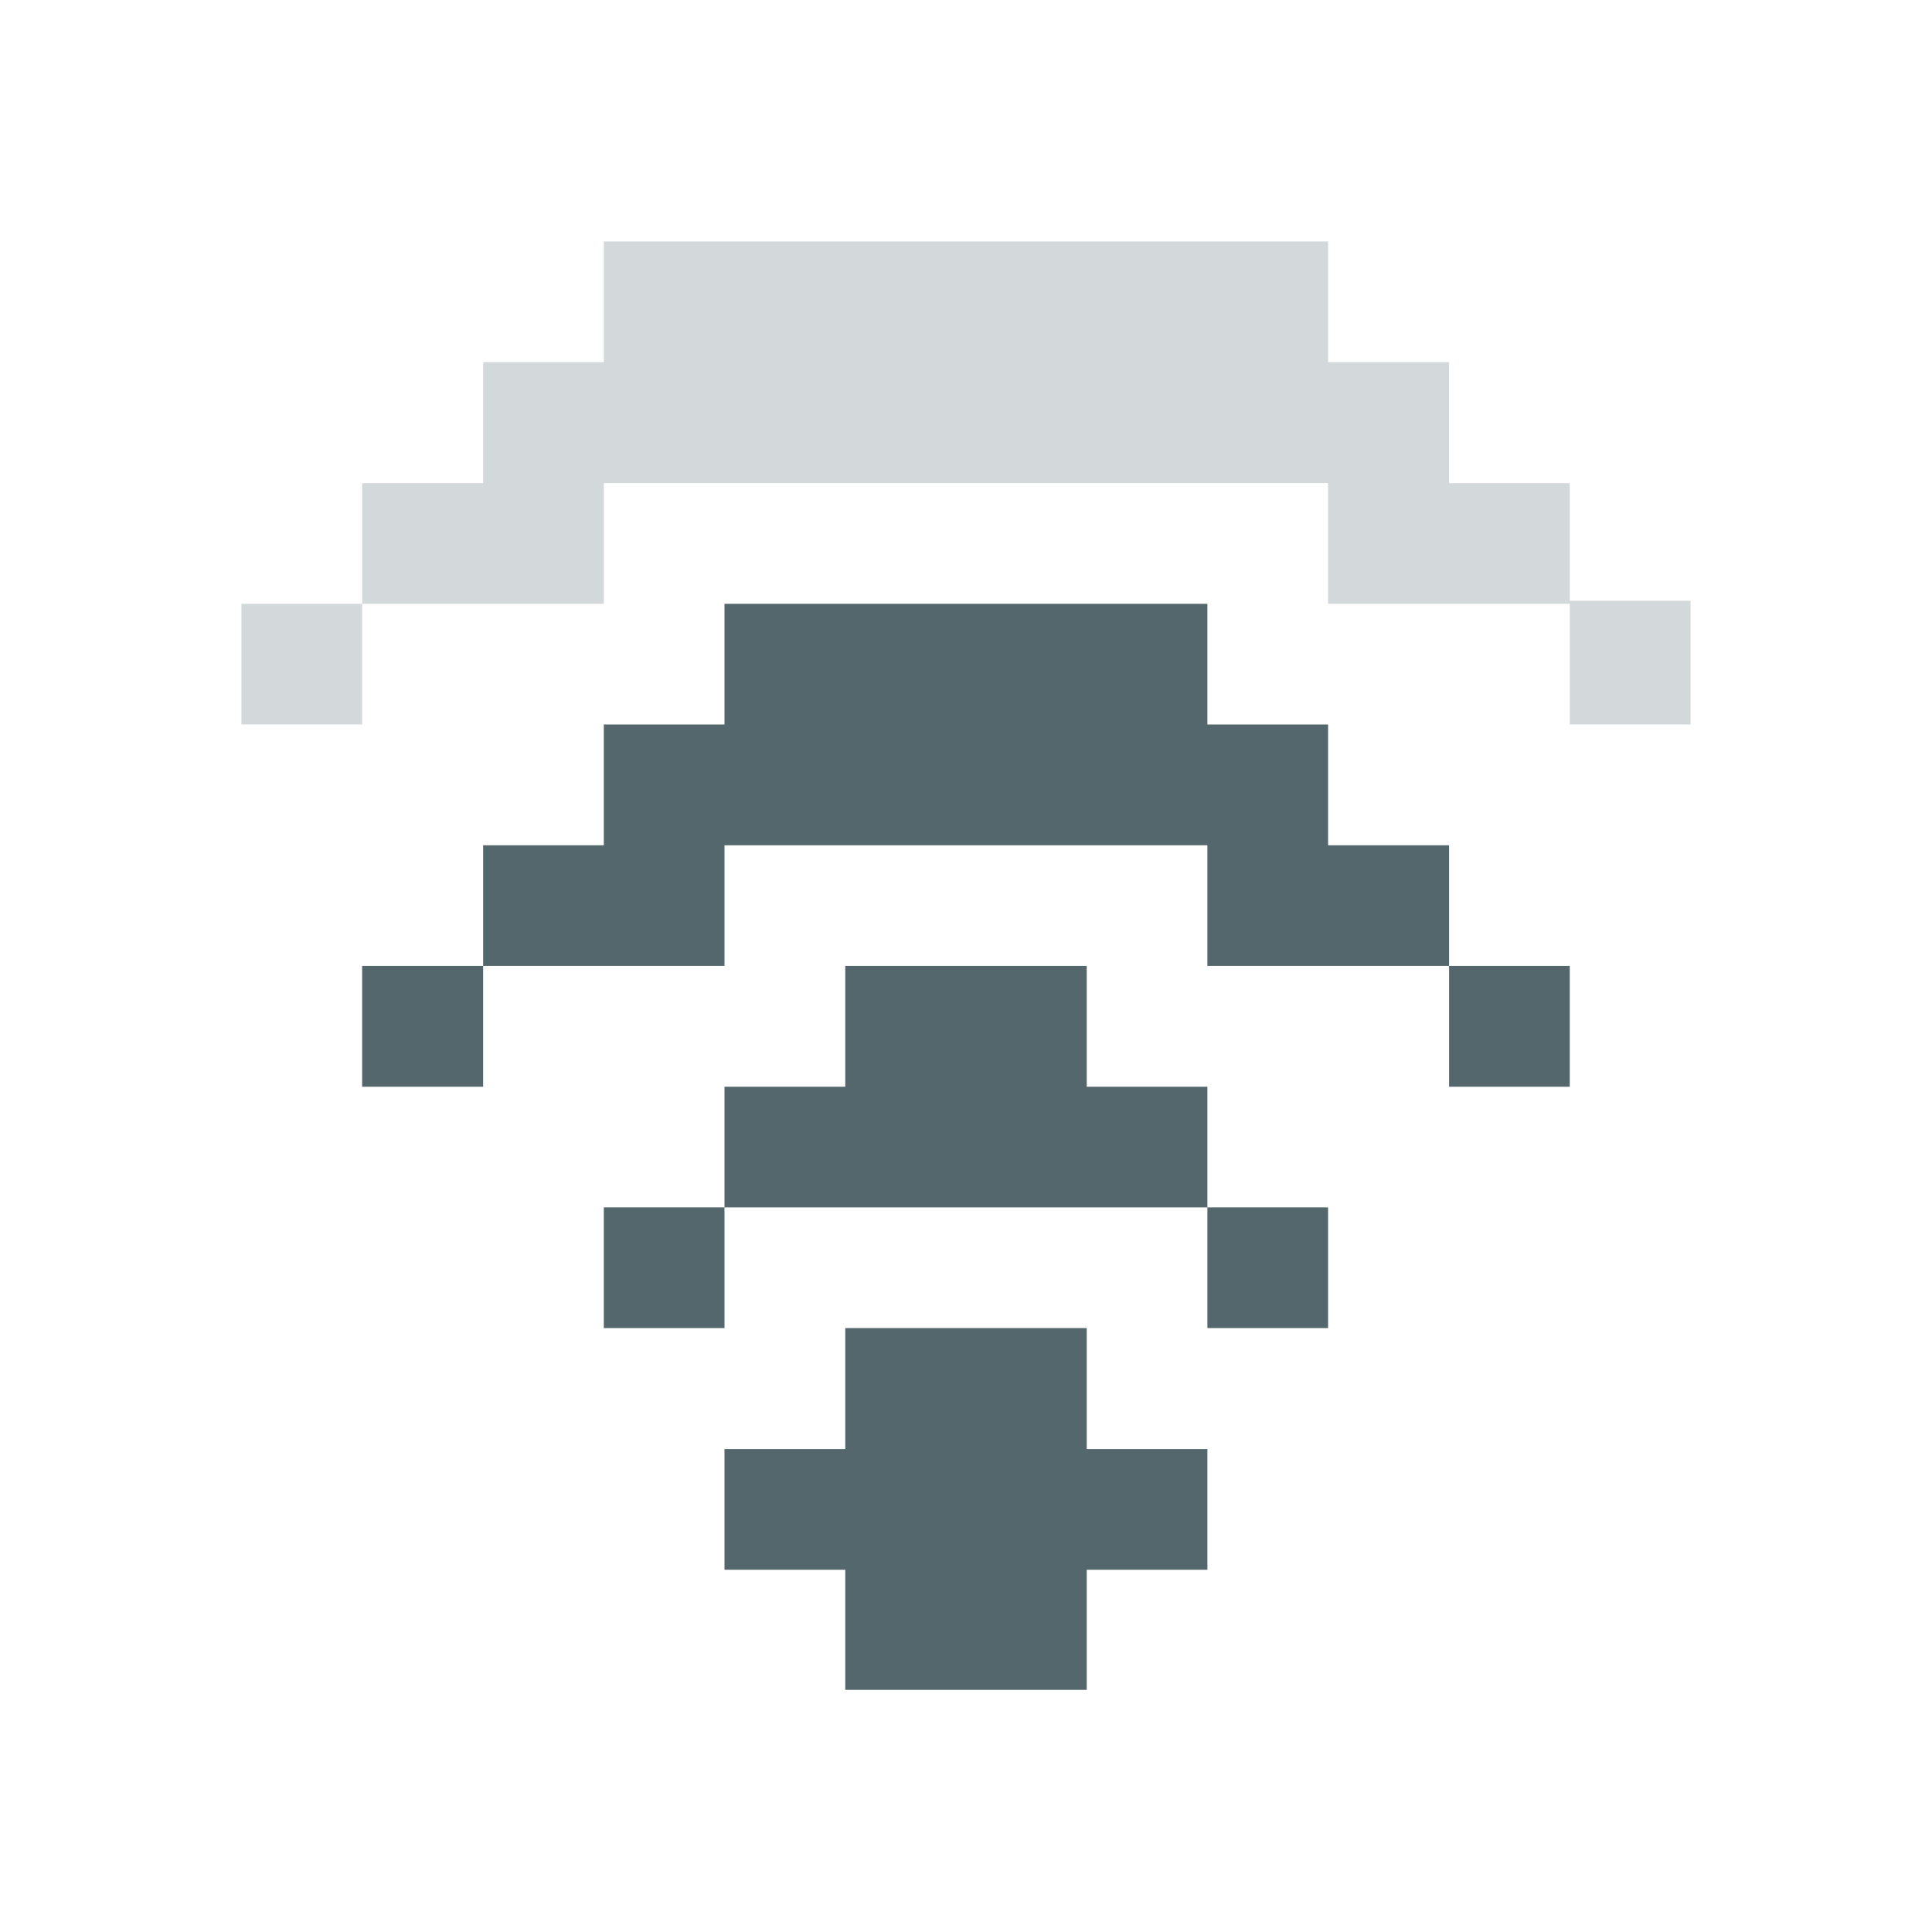 <?xml version="1.0" encoding="UTF-8" standalone="no"?>
<!-- Created with Inkscape (http://www.inkscape.org/) -->

<svg
   xmlns:dc="http://purl.org/dc/elements/1.1/"
   xmlns:cc="http://creativecommons.org/ns#"
   xmlns:rdf="http://www.w3.org/1999/02/22-rdf-syntax-ns#"
   xmlns:svg="http://www.w3.org/2000/svg"
   xmlns="http://www.w3.org/2000/svg"
   xmlns:sodipodi="http://sodipodi.sourceforge.net/DTD/sodipodi-0.dtd"
   xmlns:inkscape="http://www.inkscape.org/namespaces/inkscape"
   id="svg7384"
   sodipodi:docname="nm-signal-75.svg"
   version="1.1"
   inkscape:version="0.92.1 r15371"
   height="17.067"
   width="17.067">
  <sodipodi:namedview
     inkscape:cy="10.68599"
     pagecolor="#989a96"
     borderopacity="1"
     showborder="true"
     inkscape:bbox-paths="false"
     guidetolerance="10"
     inkscape:object-paths="true"
     inkscape:window-width="1920"
     showguides="true"
     inkscape:object-nodes="true"
     inkscape:snap-bbox="true"
     inkscape:pageshadow="2"
     inkscape:guide-bbox="true"
     inkscape:snap-nodes="false"
     bordercolor="#666666"
     objecttolerance="10"
     id="namedview88"
     showgrid="true"
     inkscape:window-maximized="1"
     inkscape:window-x="0"
     inkscape:snap-global="true"
     inkscape:window-y="25"
     gridtolerance="10"
     inkscape:window-height="1027"
     inkscape:snap-to-guides="true"
     inkscape:current-layer="layer1"
     inkscape:snap-bbox-midpoints="false"
     inkscape:zoom="36.983607"
     inkscape:cx="6.6004065"
     inkscape:snap-grids="true"
     inkscape:pageopacity="0"
     borderlayer="true"
     inkscape:bbox-nodes="true">
    <inkscape:grid
       spacingx="1.067"
       spacingy="1.067"
       id="grid4866"
       empspacing="2"
       enabled="true"
       type="xygrid"
       snapvisiblegridlinesonly="true"
       visible="true"
       originx="0"
       originy="0" />
  </sodipodi:namedview>
  <title
     id="title9167">Gnome Symbolic Icon Theme</title>
  <defs
     id="defs7386">
    <clipPath
       id="clipPath6279-6-1"
       clipPathUnits="userSpaceOnUse">
      <rect
         x="26.85"
         y="220.75"
         id="rect6281-3-1"
         height="6.375"
         style="color:#bebebe;display:inline;overflow:visible;visibility:visible;fill:#bebebe;fill-opacity:1;fill-rule:nonzero;stroke:none;stroke-width:2;marker:none"
         width="3.825" />
    </clipPath>
    <clipPath
       id="clipPath6265-33-6-4-0"
       clipPathUnits="userSpaceOnUse">
      <rect
         x="26.966"
         y="221.33"
         id="rect6267-6-9-19-3"
         height="5.216"
         style="color:#bebebe;display:inline;overflow:visible;visibility:visible;fill:#bebebe;fill-opacity:1;fill-rule:nonzero;stroke:none;stroke-width:2;marker:none"
         width="2.898" />
    </clipPath>
    <clipPath
       id="clipPath6259-6-8-2-8-0"
       clipPathUnits="userSpaceOnUse">
      <rect
         x="26.999"
         y="221.502"
         id="rect6261-4-9-2-7-0"
         height="4.873"
         style="color:#bebebe;display:inline;overflow:visible;visibility:visible;fill:#bebebe;fill-opacity:1;stroke:none;stroke-width:2;marker:none"
         width="1.876" />
    </clipPath>
    <clipPath
       id="clipPath6279-6-1-1"
       clipPathUnits="userSpaceOnUse">
      <rect
         x="26.85"
         y="220.75"
         id="rect6281-3-1-5"
         height="6.375"
         style="color:#bebebe;display:inline;overflow:visible;visibility:visible;fill:#bebebe;fill-opacity:1;fill-rule:nonzero;stroke:none;stroke-width:2;marker:none"
         width="3.825" />
    </clipPath>
  </defs>
  <g
     inkscape:label="status"
     transform="translate(-86.4,-188.8)"
     inkscape:groupmode="layer"
     id="layer9"
     style="display:none">
    <rect
       style="display:inline;opacity:1;fill:#53676c;fill-opacity:1;stroke:none;stroke-width:1.921;stroke-opacity:1;paint-order:markers stroke fill"
       id="rect836-56-0"
       width="4.267"
       height="1.094"
       x="92.8"
       y="194.106" />
    <rect
       style="display:inline;opacity:1;fill:#53676c;fill-opacity:1;stroke:none;stroke-width:2.323;stroke-opacity:1;paint-order:markers stroke fill"
       id="rect836-2-6"
       width="6.4"
       height="1.067"
       x="91.734"
       y="195.2" />
    <rect
       style="display:inline;opacity:1;fill:#53676c;fill-opacity:1;stroke:none;stroke-width:2.148;stroke-opacity:1;paint-order:markers stroke fill"
       id="rect836-2-7"
       width="5.333"
       height="1.094"
       x="90.667"
       y="191.973" />
    <rect
       style="display:inline;opacity:1;fill:#53676c;fill-opacity:1;stroke:none;stroke-width:1.664;stroke-opacity:1;paint-order:markers stroke fill"
       id="rect836-56-2-7-2"
       width="3.2"
       height="1.094"
       x="96"
       y="191.973" />
    <rect
       style="display:inline;opacity:1;fill:#53676c;fill-opacity:1;stroke:none;stroke-width:2.323;stroke-opacity:1;paint-order:markers stroke fill"
       id="rect836-2-6-1"
       width="6.4"
       height="1.067"
       x="91.734"
       y="190.933" />
    <rect
       style="opacity:1;fill:#53676c;fill-opacity:1;stroke:none;stroke-width:0.711;stroke-opacity:1;paint-order:markers stroke fill"
       id="rect834"
       width="2.133"
       height="3.226"
       x="93.867"
       y="200.501" />
    <rect
       style="opacity:1;fill:#53676c;fill-opacity:1;stroke:none;stroke-width:0.96;stroke-opacity:1;paint-order:markers stroke fill"
       id="rect836-5"
       width="1.067"
       height="1.094"
       x="93.867"
       y="197.333" />
    <rect
       style="opacity:1;fill:#53676c;fill-opacity:1;stroke:none;stroke-width:0.96;stroke-opacity:1;paint-order:markers stroke fill"
       id="rect836-3"
       width="1.067"
       height="1.094"
       x="94.934"
       y="197.333" />
    <rect
       style="opacity:1;fill:#53676c;fill-opacity:1;stroke:none;stroke-width:0.96;stroke-opacity:1;paint-order:markers stroke fill"
       id="rect836-5-9"
       width="1.067"
       height="1.094"
       x="92.8"
       y="198.373" />
    <rect
       style="opacity:1;fill:#53676c;fill-opacity:1;stroke:none;stroke-width:0.96;stroke-opacity:1;paint-order:markers stroke fill"
       id="rect836-3-1"
       width="1.067"
       height="1.094"
       x="93.867"
       y="198.373" />
    <rect
       style="opacity:1;fill:#53676c;fill-opacity:1;stroke:none;stroke-width:0.96;stroke-opacity:1;paint-order:markers stroke fill"
       id="rect836-56-2"
       width="1.067"
       height="1.094"
       x="94.934"
       y="198.373" />
    <rect
       style="opacity:1;fill:#53676c;fill-opacity:1;stroke:none;stroke-width:0.96;stroke-opacity:1;paint-order:markers stroke fill"
       id="rect836-56-2-7"
       width="1.067"
       height="1.094"
       x="96"
       y="198.373" />
    <rect
       style="opacity:1;fill:#53676c;fill-opacity:1;stroke:none;stroke-width:0.96;stroke-opacity:1;paint-order:markers stroke fill"
       id="rect836-2-9"
       width="1.067"
       height="1.094"
       x="91.734"
       y="199.44" />
    <rect
       style="opacity:1;fill:#53676c;fill-opacity:1;stroke:none;stroke-width:1.358;stroke-opacity:1;paint-order:markers stroke fill"
       id="rect836-2-9-7"
       width="2.133"
       height="1.094"
       x="90.667"
       y="196.24" />
    <rect
       style="opacity:1;fill:#53676c;fill-opacity:1;stroke:none;stroke-width:1.358;stroke-opacity:1;paint-order:markers stroke fill"
       id="rect836-2-9-3"
       width="2.133"
       height="1.094"
       x="89.6"
       y="193.04" />
    <rect
       style="opacity:1;fill:#53676c;fill-opacity:1;stroke:none;stroke-width:1.358;stroke-opacity:1;paint-order:markers stroke fill"
       id="rect836-2-9-3-6"
       width="2.133"
       height="1.094"
       x="98.134"
       y="193.04" />
    <rect
       style="opacity:1;fill:#53676c;fill-opacity:1;stroke:none;stroke-width:1.358;stroke-opacity:1;paint-order:markers stroke fill"
       id="rect836-2-9-3-1"
       width="2.133"
       height="1.094"
       x="97.067"
       y="196.267" />
    <rect
       style="opacity:1;fill:#53676c;fill-opacity:1;stroke:none;stroke-width:0.96;stroke-opacity:1;paint-order:markers stroke fill"
       id="rect836-2-9-3-2"
       width="1.067"
       height="1.094"
       x="97.067"
       y="199.44" />
    <rect
       style="opacity:1;fill:#53676c;fill-opacity:1;stroke:none;stroke-width:0.96;stroke-opacity:1;paint-order:markers stroke fill"
       id="rect836-2-9-3-2-9"
       width="1.067"
       height="1.094"
       x="92.8"
       y="201.573" />
    <rect
       style="opacity:1;fill:#53676c;fill-opacity:1;stroke:none;stroke-width:0.96;stroke-opacity:1;paint-order:markers stroke fill"
       id="rect836-2-9-3-2-3"
       width="1.067"
       height="1.094"
       x="96"
       y="201.573" />
    <rect
       style="opacity:1;fill:#53676c;fill-opacity:1;stroke:none;stroke-width:0.96;stroke-opacity:1;paint-order:markers stroke fill"
       id="rect836-2-9-9"
       width="1.067"
       height="1.094"
       x="89.6"
       y="197.306" />
    <rect
       style="opacity:1;fill:#53676c;fill-opacity:1;stroke:none;stroke-width:0.96;stroke-opacity:1;paint-order:markers stroke fill"
       id="rect836-2-9-4"
       width="1.067"
       height="1.094"
       x="88.534"
       y="194.106" />
    <rect
       style="opacity:1;fill:#53676c;fill-opacity:1;stroke:none;stroke-width:0.96;stroke-opacity:1;paint-order:markers stroke fill"
       id="rect836-2-9-78"
       width="1.067"
       height="1.094"
       x="100.267"
       y="194.106" />
    <rect
       style="opacity:1;fill:#53676c;fill-opacity:1;stroke:none;stroke-width:0.96;stroke-opacity:1;paint-order:markers stroke fill"
       id="rect836-2-9-45"
       width="1.067"
       height="1.094"
       x="99.2"
       y="197.306" />
  </g>
  <g
     inkscape:groupmode="layer"
     id="layer1"
     inkscape:label="status 1">
    <path
       style="display:inline;opacity:1;fill:#53676c;fill-opacity:1;stroke:none;stroke-width:1.897;stroke-opacity:1;paint-order:markers stroke fill"
       d="M 6.4 5.334 L 6.4 6.4 L 5.334 6.4 L 5.334 7.467 L 4.268 7.467 L 4.268 8.533 L 6.4 8.533 L 6.4 7.467 L 10.666 7.467 L 10.666 8.533 L 12.801 8.533 L 12.801 7.467 L 11.732 7.467 L 11.732 6.4 L 10.666 6.4 L 10.666 5.334 L 6.4 5.334 z M 12.801 8.533 L 12.801 9.6 L 13.867 9.6 L 13.867 8.533 L 12.801 8.533 z M 4.268 8.533 L 3.199 8.533 L 3.199 9.6 L 4.268 9.6 L 4.268 8.533 z "
       id="rect836-56-0-0" />
    <path
       style="display:inline;opacity:0.25;fill:#53676c;fill-opacity:1;stroke:none;stroke-width:2.121;stroke-opacity:1;paint-order:markers stroke fill"
       d="M 5.334 2.133 L 5.334 3.199 L 4.268 3.199 L 4.268 4.268 L 3.199 4.268 L 3.199 5.334 L 5.334 5.334 L 5.334 4.268 L 9.6 4.268 L 11.732 4.268 L 11.732 5.334 L 13.867 5.334 L 13.867 6.4 L 14.934 6.4 L 14.934 5.307 L 13.867 5.307 L 13.867 4.268 L 12.801 4.268 L 12.801 3.199 L 11.732 3.199 L 11.732 2.133 L 5.334 2.133 z M 3.199 5.334 L 2.133 5.334 L 2.133 6.4 L 3.199 6.4 L 3.199 5.334 z "
       id="rect836-2-7-6" />
    <path
       style="opacity:1;fill:#53676c;fill-opacity:1;stroke:none;stroke-width:0.707;stroke-opacity:1;paint-order:markers stroke fill"
       d="M 7.467 11.732 L 7.467 12.801 L 6.4 12.801 L 6.4 13.867 L 7.467 13.867 L 7.467 14.928 L 9.6 14.928 L 9.6 13.867 L 10.666 13.867 L 10.666 12.801 L 9.6 12.801 L 9.6 11.732 L 7.467 11.732 z "
       id="rect834-6" />
    <path
       style="opacity:1;fill:#53676c;fill-opacity:1;stroke:none;stroke-width:0.949;stroke-opacity:1;paint-order:markers stroke fill"
       d="M 7.467 8.533 L 7.467 9.6 L 6.4 9.6 L 6.4 10.666 L 10.666 10.666 L 10.666 9.6 L 9.6 9.6 L 9.6 8.533 L 8.533 8.533 L 7.467 8.533 z M 10.666 10.666 L 10.666 11.732 L 11.732 11.732 L 11.732 10.666 L 10.666 10.666 z M 6.4 10.666 L 5.334 10.666 L 5.334 11.732 L 6.4 11.732 L 6.4 10.666 z "
       id="rect836-5-3" />
  </g>
</svg>
